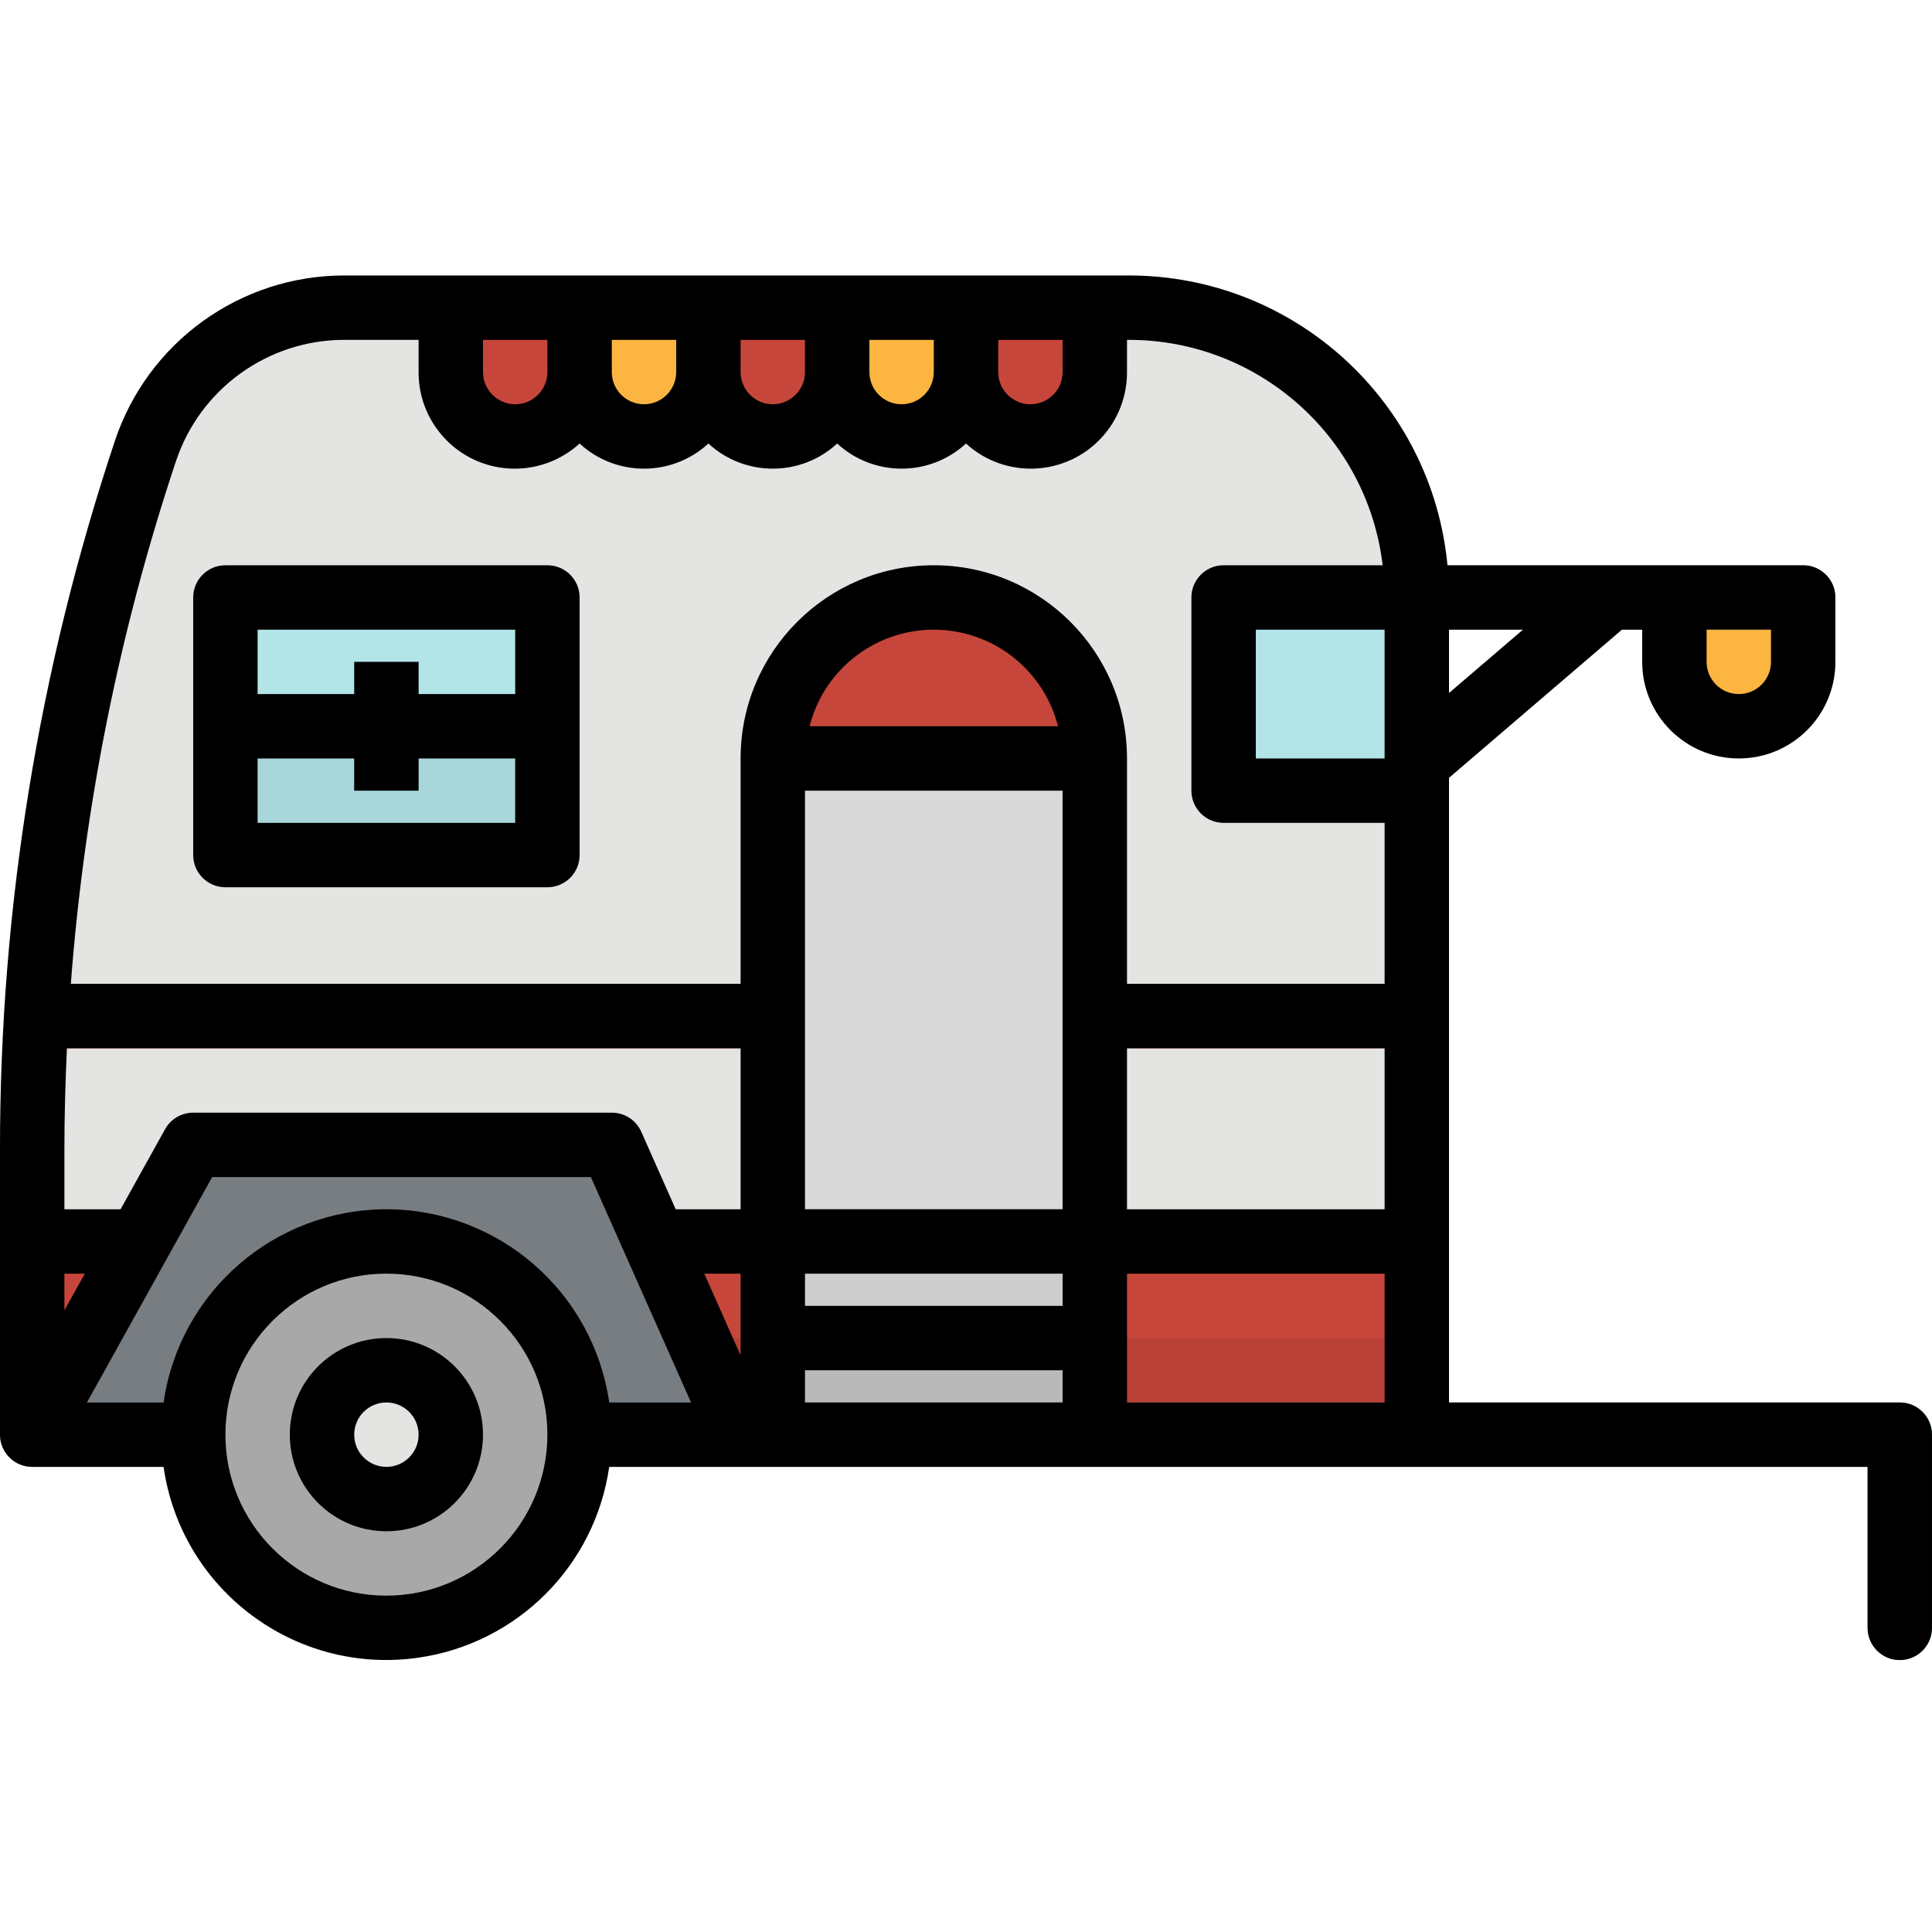 <svg height="512pt" viewBox="0 -73 512 512" width="512pt" xmlns="http://www.w3.org/2000/svg"><path d="m366.934 145.066h-8.535c-4.711 0-8.531-3.82-8.531-8.531 0-4.715 3.82-8.535 8.531-8.535h5.379l57.332-49.145c3.695-2.926 9.062-2.309 11.992 1.383 2.773 3.5 2.383 8.543-.898 11.57l-59.73 51.203c-1.543 1.32-3.508 2.051-5.539 2.055zm0 0" fill="#b9b9b9"/><path d="m443.734 85.332h34.133v17.066c0 9.426-7.641 17.066-17.066 17.066s-17.066-7.641-17.066-17.066zm0 0" fill="#fbb540"/><path d="m477.867 93.867h-102.402c-4.711 0-8.531-3.82-8.531-8.535 0-4.711 3.82-8.531 8.531-8.531h102.402c4.711 0 8.531 3.82 8.531 8.531 0 4.715-3.82 8.535-8.531 8.535zm0 0" fill="#cdcdcd"/><path d="m375.465 307.199h-366.93v-75.836c0-62.809 10.125-125.207 29.984-184.797 7.574-22.719 28.84-38.039 52.785-38.031h207.949c42.09.004 76.207 34.121 76.211 76.211zm0 0" fill="#e4e4e2"/><path d="m8.535 256h366.93v51.199h-366.93zm0 0" fill="#c7463b"/><path d="m8.535 281.602h366.93v25.598h-366.93zm0 0" fill="#b94137"/><path d="m324.266 85.332h51.199v51.203h-51.199zm0 0" fill="#b3e4e8"/><path d="m59.734 85.332h85.332v68.27h-85.332zm0 0" fill="#b3e4e8"/><path d="m10.238 187.734c-.426 5.688-.77 11.375-1.031 17.066h366.258v-17.066zm0 0" fill="#c7463b"/><path d="m8.535 307.199 42.664-76.801h110.934l34.133 76.801zm0 0" fill="#787d82"/><path d="m204.801 256h85.332v51.199h-85.332zm0 0" fill="#cdcdcd"/><path d="m204.801 281.602h85.332v25.598h-85.332zm0 0" fill="#b9b9b9"/><path d="m59.734 119.465h85.332v34.137h-85.332zm0 0" fill="#a8d6da"/><path d="m93.867 102.398h17.066v34.137h-17.066zm0 0" fill="#8aced8"/><path d="m119.465 8.535h34.137v17.066c0 9.426-7.641 17.066-17.066 17.066-9.426 0-17.066-7.641-17.066-17.066v-17.066zm0 0" fill="#c7463b"/><path d="m153.602 8.535h34.133v17.066c0 9.426-7.641 17.066-17.066 17.066s-17.066-7.641-17.066-17.066zm0 0" fill="#fbb540"/><path d="m187.734 8.535h34.133v17.066c0 9.426-7.641 17.066-17.066 17.066s-17.066-7.641-17.066-17.066zm0 0" fill="#c7463b"/><path d="m221.867 8.535h34.133v17.066c0 9.426-7.641 17.066-17.066 17.066-9.426 0-17.066-7.641-17.066-17.066zm0 0" fill="#fbb540"/><path d="m256 8.535h34.133v17.066c0 9.426-7.641 17.066-17.066 17.066-9.426 0-17.066-7.641-17.066-17.066zm0 0" fill="#c7463b"/><path d="m290.133 256h-85.332v-128c0-23.562 19.102-42.668 42.664-42.668 23.566 0 42.668 19.105 42.668 42.668zm0 0" fill="#d9d9d9"/><path d="m204.801 128h85.332c0-23.562-19.102-42.668-42.668-42.668-23.562 0-42.664 19.105-42.664 42.668zm0 0" fill="#c7463b"/><path d="m503.465 366.934c-4.711 0-8.531-3.82-8.531-8.535v-42.664h-486.398c-4.715 0-8.535-3.82-8.535-8.535 0-4.711 3.82-8.531 8.535-8.531h494.93c4.715 0 8.535 3.82 8.535 8.531v51.199c0 4.715-3.82 8.535-8.535 8.535zm0 0" fill="#69b0bb"/><path d="m153.602 307.199c0 28.277-22.926 51.199-51.203 51.199-28.273 0-51.199-22.922-51.199-51.199 0-28.277 22.926-51.199 51.199-51.199 28.277 0 51.203 22.922 51.203 51.199zm0 0" fill="#a8a8a8"/><path d="m119.465 307.199c0 9.426-7.641 17.066-17.066 17.066-9.426 0-17.066-7.641-17.066-17.066s7.641-17.066 17.066-17.066c9.426 0 17.066 7.641 17.066 17.066zm0 0" fill="#e4e4e2"/><path d="m503.465 298.668h-119.465v-165.547l45.824-39.254h5.375v8.531c0 14.141 11.461 25.602 25.602 25.602 14.137 0 25.598-11.461 25.598-25.602v-17.066c0-4.711-3.82-8.531-8.531-8.531h-94.27c-4.145-43.504-40.652-76.742-84.352-76.801h-207.938c-27.625-.023-52.156 17.656-60.871 43.871-20.172 60.449-30.449 123.766-30.438 187.492v75.836c0 4.715 3.82 8.535 8.535 8.535h34.812c4.684 32.613 34.922 55.254 67.531 50.57 26.215-3.766 46.809-24.359 50.57-50.57h333.484v42.664c0 4.715 3.82 8.535 8.531 8.535 4.715 0 8.535-3.82 8.535-8.535v-51.199c0-4.711-3.82-8.531-8.535-8.531zm-401.066-51.203c-29.664.035-54.812 21.84-59.051 51.203h-20.309l33.188-59.734h100.359l26.547 59.734h-21.684c-4.238-29.363-29.383-51.168-59.051-51.203zm-85.332 17.07h5.41l-5.41 9.734zm.664-59.734h178.535v42.664h-17.203l-9.129-20.555c-1.379-3.074-4.434-5.047-7.801-5.043h-110.934c-3.098 0-5.953 1.68-7.457 4.387l-11.785 21.211h-14.891v-16.102c0-8.875.266-17.723.664-26.562zm349.203-76.801h-34.133v-34.133h34.133zm0 119.465h-68.266v-42.664h68.266zm-85.332 25.602h-68.27v-8.531h68.27zm-85.336 13.125-9.625-21.656h9.625zm17.066-38.727v-110.93h68.27v110.93zm1.215-128c4.625-18.18 23.117-29.168 41.301-24.539 12.055 3.066 21.473 12.484 24.539 24.539zm-1.215 170.668h68.27v8.535h-68.27zm85.336-25.598h68.266v34.133h-68.266zm85.332-153.867v-16.801h19.625zm76.801.266c-4.715 0-8.535-3.82-8.535-8.535v-8.531h17.066v8.531c0 4.715-3.82 8.535-8.531 8.535zm-213.336-85.332c0 4.711-3.82 8.531-8.531 8.531-4.715 0-8.535-3.82-8.535-8.531v-8.535h17.066zm-34.133 0c0 4.711-3.82 8.531-8.531 8.531-4.715 0-8.535-3.82-8.535-8.531v-8.535h17.066zm-34.133 0c0 4.711-3.82 8.531-8.531 8.531-4.715 0-8.535-3.82-8.535-8.531v-8.535h17.066zm-34.133 0c0 4.711-3.82 8.531-8.531 8.531-4.715 0-8.535-3.82-8.535-8.531v-8.535h17.066zm119.469-8.535h17.066v8.535c0 4.711-3.82 8.531-8.535 8.531-4.711 0-8.531-3.82-8.531-8.531zm-217.918 32.195c6.398-19.242 24.41-32.219 44.691-32.195h19.625v8.535c-.062 14.074 11.301 25.539 25.375 25.602 6.395.027 12.566-2.352 17.293-6.66 9.645 8.875 24.484 8.875 34.133 0 9.645 8.875 24.484 8.875 34.133 0 9.648 8.875 24.484 8.875 34.133 0 10.402 9.488 26.523 8.746 36.008-1.652 4.312-4.723 6.688-10.895 6.66-17.293v-8.531h.578c34.277.051 63.117 25.695 67.176 59.734h-42.156c-4.711 0-8.531 3.82-8.531 8.531v51.199c0 4.715 3.82 8.535 8.531 8.535h42.668v42.668h-68.266v-59.734c0-28.277-22.926-51.199-51.203-51.199-28.273 0-51.199 22.922-51.199 51.199v59.734h-177.492c3.551-47.129 12.906-93.637 27.844-138.473zm55.781 300.605c-23.562 0-42.664-19.102-42.664-42.668 0-23.562 19.102-42.668 42.664-42.668 23.566 0 42.668 19.105 42.668 42.668-.027 23.555-19.113 42.641-42.668 42.668zm0 0"/><path d="m59.734 162.133h85.332c4.715 0 8.535-3.82 8.535-8.531v-68.27c0-4.711-3.82-8.531-8.535-8.531h-85.332c-4.715 0-8.535 3.82-8.535 8.531v68.27c0 4.711 3.82 8.531 8.535 8.531zm8.531-17.066v-17.066h25.602v8.535h17.066v-8.535h25.598v17.066zm68.27-51.199v17.066h-25.602v-8.535h-17.066v8.535h-25.602v-17.066zm0 0"/><path d="m102.398 281.602c-14.137 0-25.598 11.461-25.598 25.598 0 14.141 11.461 25.602 25.598 25.602 14.141 0 25.602-11.461 25.602-25.602 0-14.137-11.461-25.598-25.602-25.598zm0 34.133c-4.711 0-8.531-3.82-8.531-8.535 0-4.711 3.82-8.531 8.531-8.531 4.715 0 8.535 3.82 8.535 8.531 0 4.715-3.82 8.535-8.535 8.535zm0 0"/></svg>